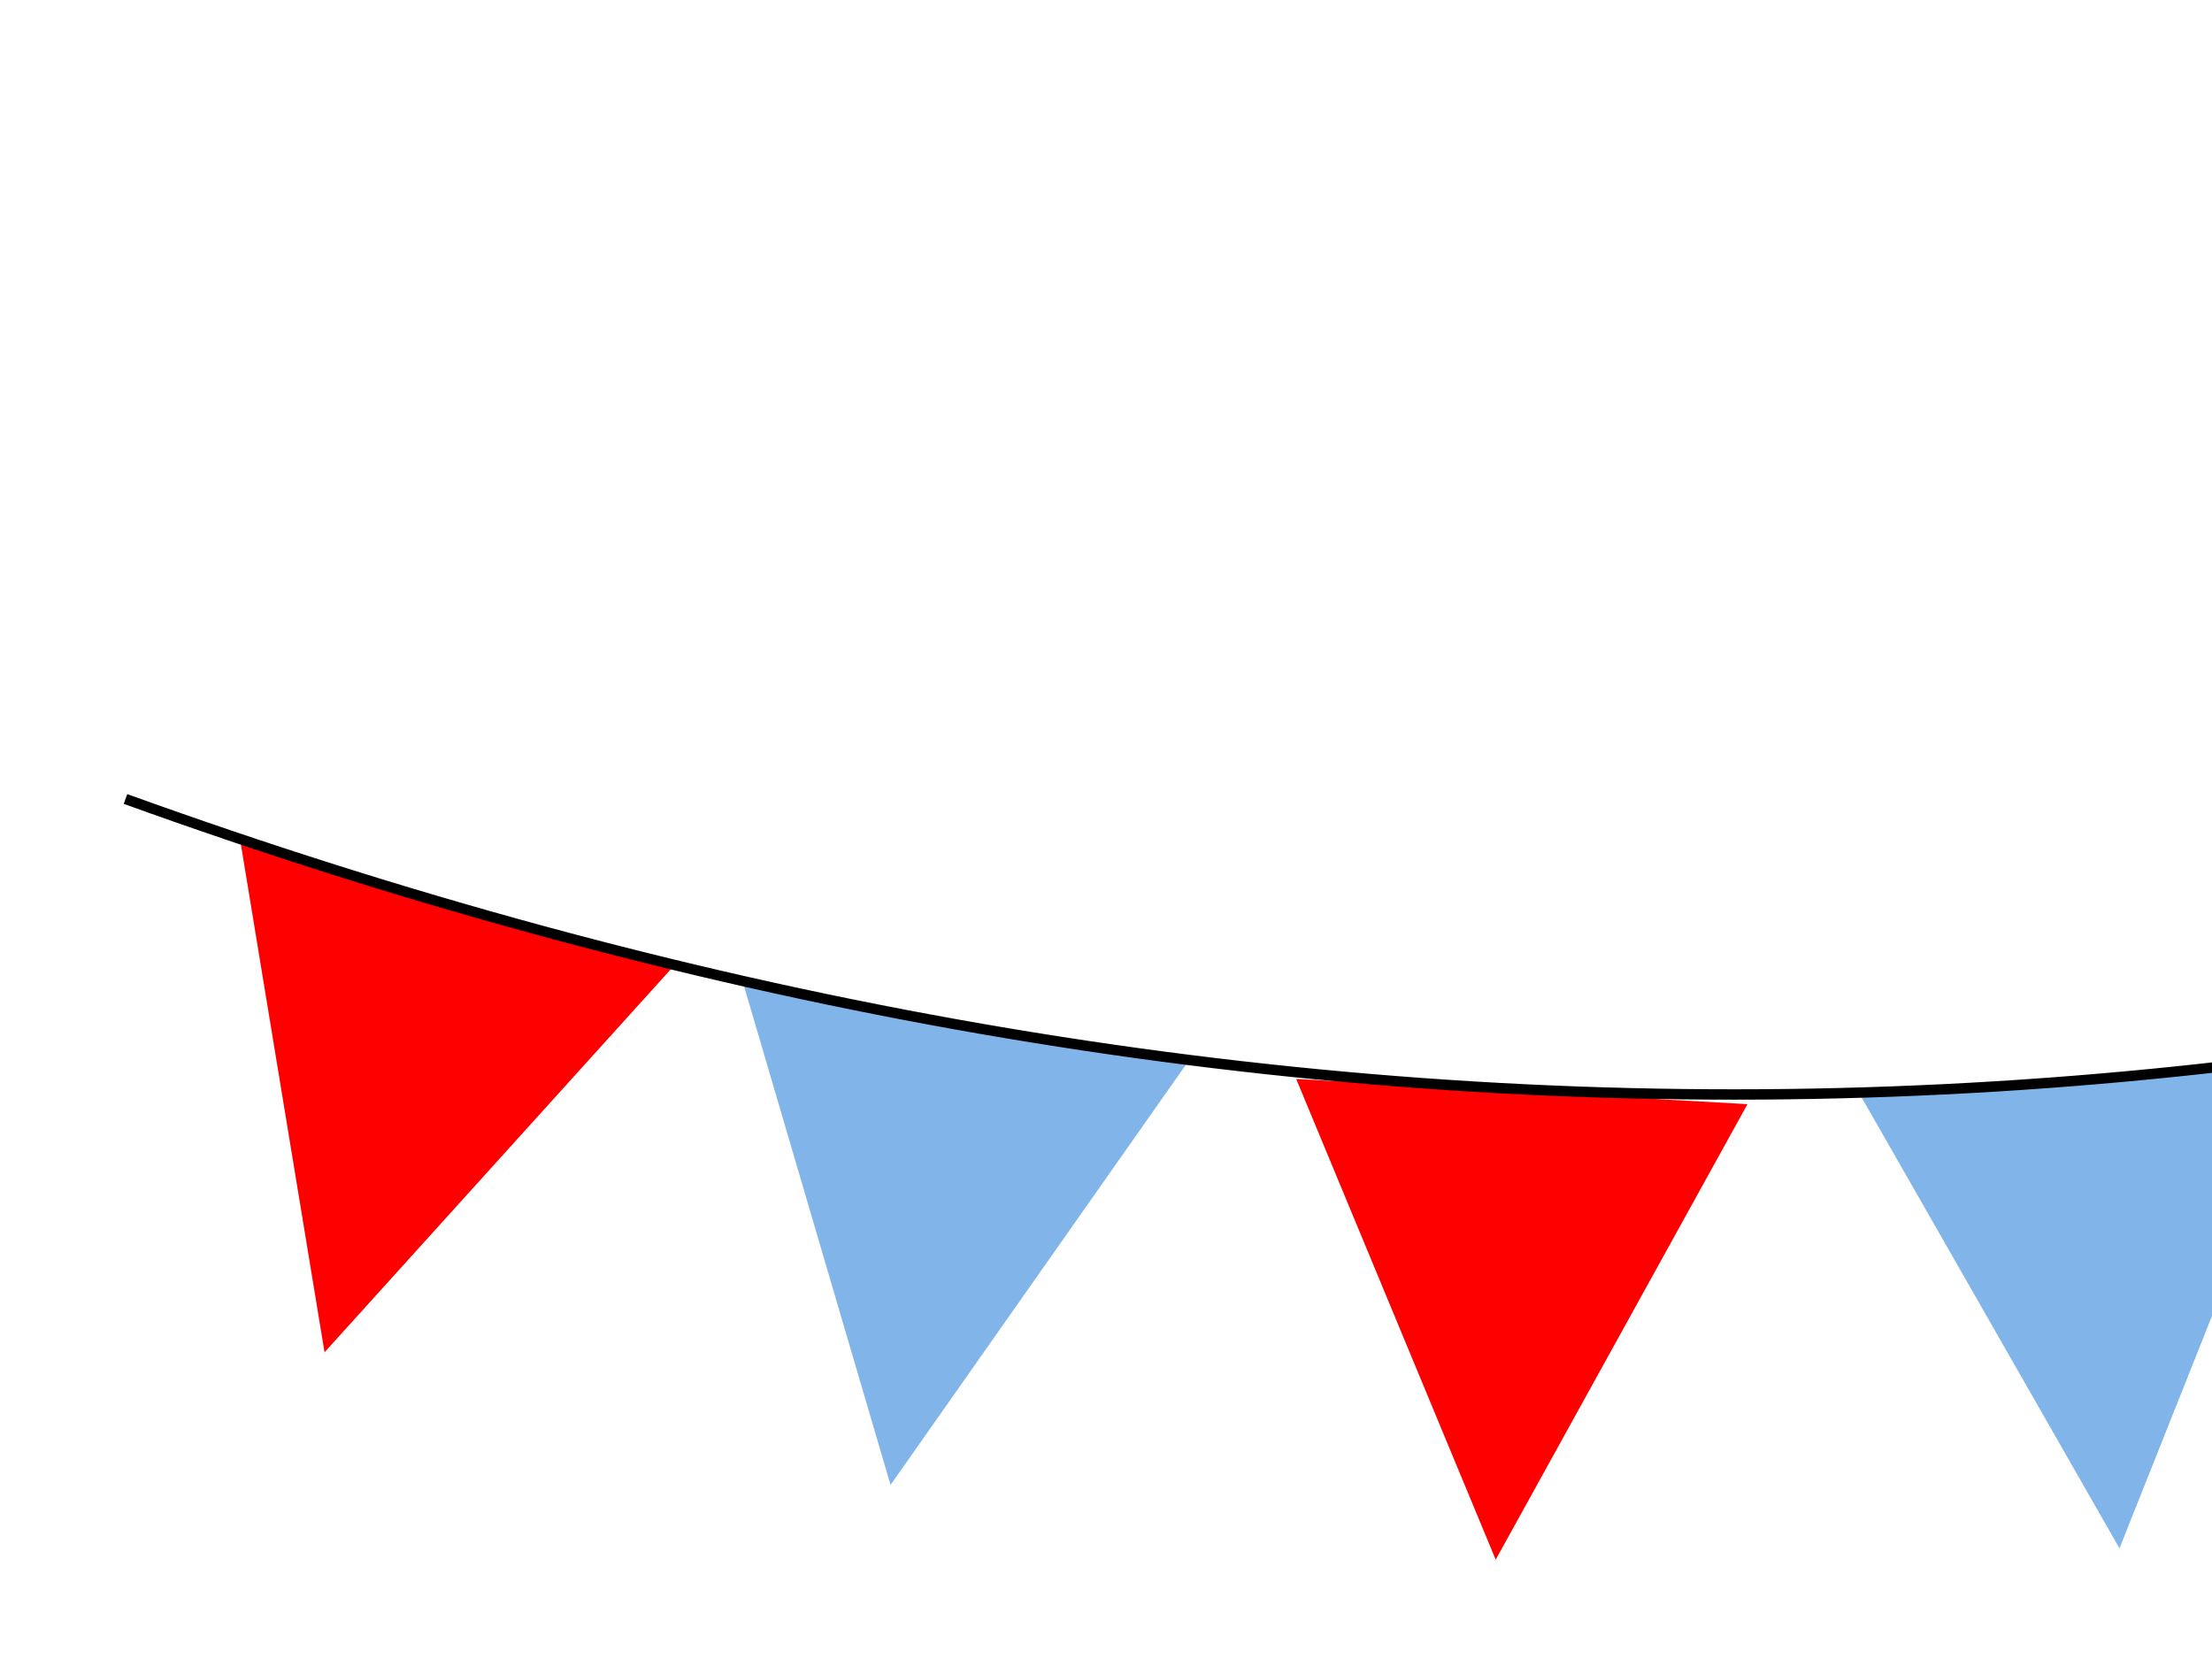 <?xml version="1.0" encoding="UTF-8"?>
<svg viewBox="0 0 640 480" xmlns="http://www.w3.org/2000/svg">
 <g fill="#6b8e23">
  <path d="m93.897 391.25l-24.474-148.59 125.47 36.882-100.99 111.71z" fill="#f00"/>
 </g>
 <g fill="#4682b4">
  <path d="m257.66 429.64l-42.438-144.49 129.03 21.284-86.594 123.21z" fill="#81b5ea"/>
 </g>
 <g fill="#6b8e23">
  <path d="m432.75 451.26l-57.722-139.09 130.57 7.291-72.85 131.8z" fill="#f00"/>
 </g>
 <g fill="#4682b4">
  <path d="m613.23 447.99l-74.755-130.73 130.45-9.186-55.697 139.92z" fill="#81b5ea"/>
 </g>
 <g fill="#6b8e23">
  <path d="m793.64 420.62l-91.168-119.86 128.14-26.122-36.973 145.98z" fill="#f00"/>
 </g>
 <g fill="#4682b4">
  <path d="m958.25 375.25l-103.82-109.08 124.48-40.088-20.655 149.17z" fill="#81b5ea"/>
 </g>
 <path d="m36.313 231.17c321.24 116.01 637 117.65 970.99-17.752" fill="none" stroke="#000" stroke-width="3"/>
</svg>
